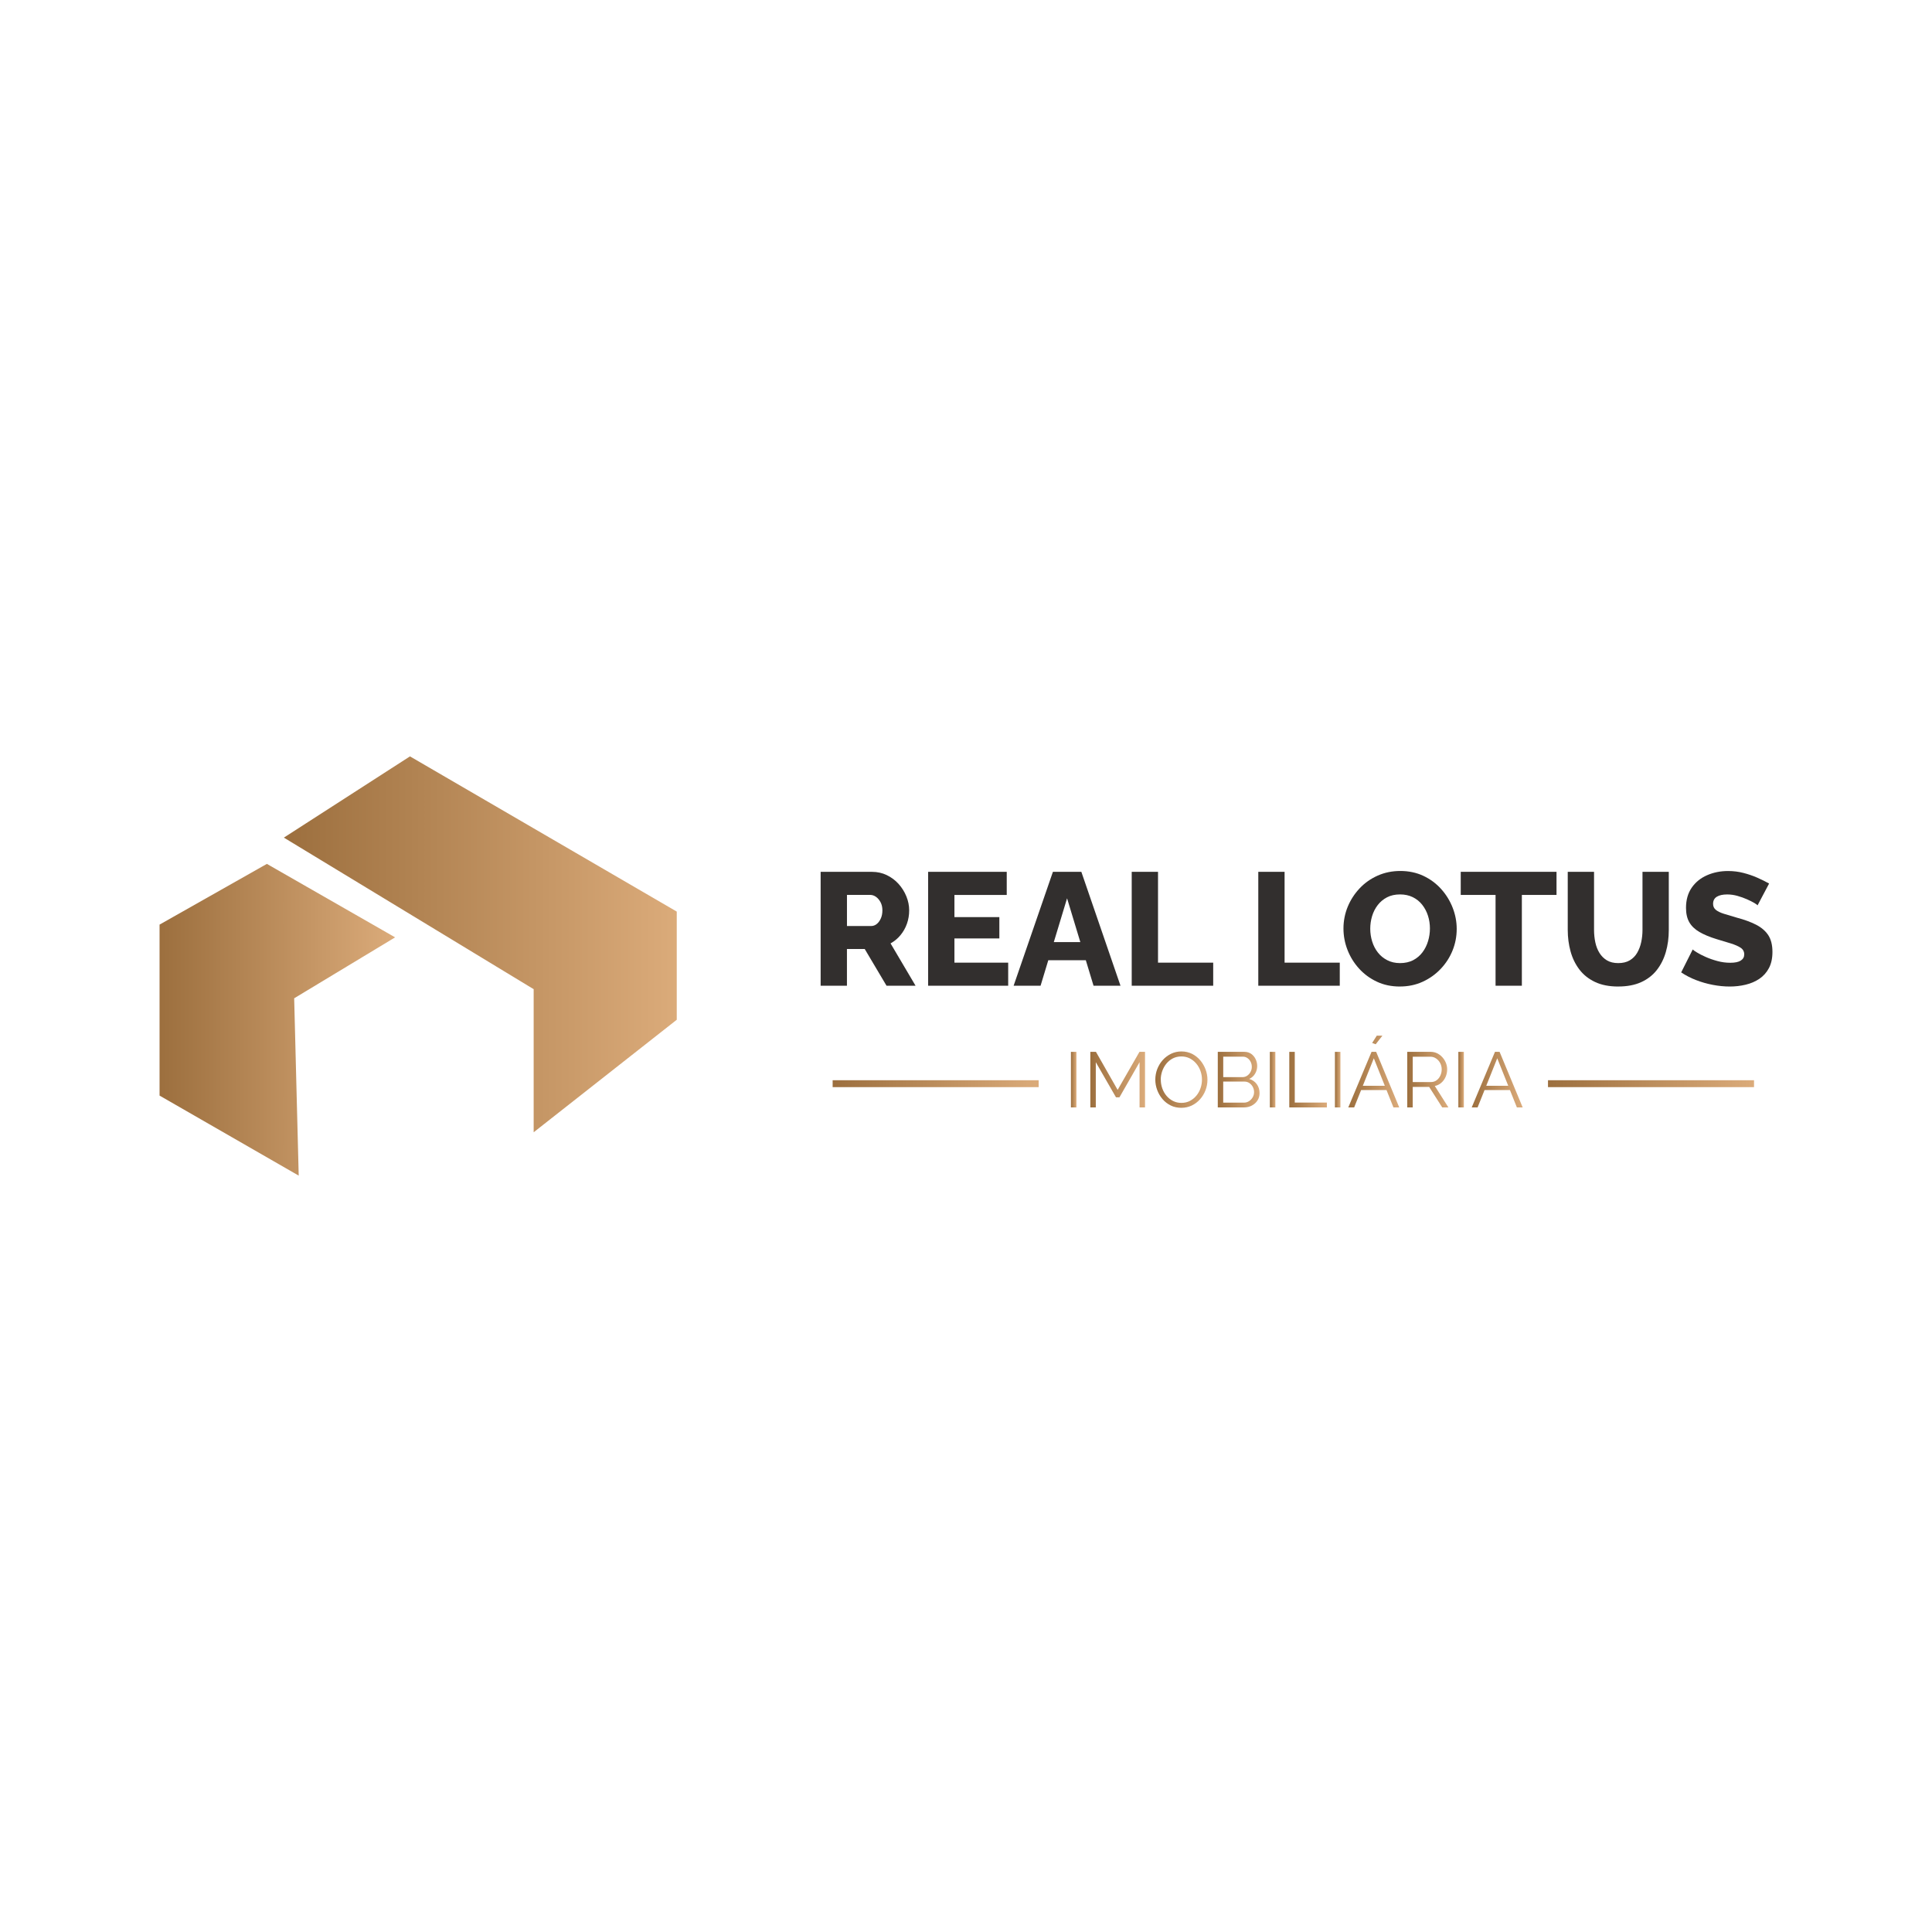 <?xml version="1.0" encoding="UTF-8"?>
<svg id="Layer_1" data-name="Layer 1" xmlns="http://www.w3.org/2000/svg" xmlns:xlink="http://www.w3.org/1999/xlink" viewBox="0 0 800 800">
  <defs>
    <style>
      .cls-1 {
        fill: url(#linear-gradient-12);
      }

      .cls-1, .cls-2, .cls-3, .cls-4, .cls-5, .cls-6, .cls-7, .cls-8, .cls-9, .cls-10, .cls-11, .cls-12, .cls-13, .cls-14, .cls-15, .cls-16 {
        stroke-width: 0px;
      }

      .cls-2 {
        fill: url(#linear-gradient);
      }

      .cls-3 {
        fill: url(#linear-gradient-6);
      }

      .cls-4 {
        fill: url(#linear-gradient-15);
      }

      .cls-5 {
        fill: url(#linear-gradient-11);
      }

      .cls-6 {
        fill: url(#linear-gradient-5);
      }

      .cls-7 {
        fill: url(#linear-gradient-13);
      }

      .cls-8 {
        fill: url(#linear-gradient-14);
      }

      .cls-9 {
        fill: url(#linear-gradient-2);
      }

      .cls-10 {
        fill: url(#linear-gradient-7);
      }

      .cls-11 {
        fill: url(#linear-gradient-3);
      }

      .cls-12 {
        fill: #322f2e;
      }

      .cls-13 {
        fill: url(#linear-gradient-9);
      }

      .cls-14 {
        fill: url(#linear-gradient-8);
      }

      .cls-15 {
        fill: url(#linear-gradient-10);
      }

      .cls-16 {
        fill: url(#linear-gradient-4);
      }
    </style>
    <linearGradient id="linear-gradient" x1="66.07" y1="422.26" x2="163.61" y2="422.26" gradientUnits="userSpaceOnUse">
      <stop offset="0" stop-color="#9c6f3e"/>
      <stop offset="1" stop-color="#dbab7a"/>
    </linearGradient>
    <linearGradient id="linear-gradient-2" x1="117.54" y1="391.02" x2="280.23" y2="391.02" xlink:href="#linear-gradient"/>
    <linearGradient id="linear-gradient-3" x1="443.45" y1="447.06" x2="445.72" y2="447.06" xlink:href="#linear-gradient"/>
    <linearGradient id="linear-gradient-4" x1="451.49" y1="447.06" x2="474.14" y2="447.06" xlink:href="#linear-gradient"/>
    <linearGradient id="linear-gradient-5" x1="478.39" y1="447.06" x2="499.97" y2="447.06" xlink:href="#linear-gradient"/>
    <linearGradient id="linear-gradient-6" x1="504.25" y1="447.06" x2="521.56" y2="447.06" xlink:href="#linear-gradient"/>
    <linearGradient id="linear-gradient-7" x1="525.83" y1="447.06" x2="528.1" y2="447.06" xlink:href="#linear-gradient"/>
    <linearGradient id="linear-gradient-8" x1="533.87" y1="447.06" x2="549.43" y2="447.06" xlink:href="#linear-gradient"/>
    <linearGradient id="linear-gradient-9" x1="552.77" y1="447.06" x2="555.04" y2="447.06" xlink:href="#linear-gradient"/>
    <linearGradient id="linear-gradient-10" x1="558.31" y1="443.7" x2="579.41" y2="443.7" xlink:href="#linear-gradient"/>
    <linearGradient id="linear-gradient-11" x1="582.71" y1="447.06" x2="599.76" y2="447.06" xlink:href="#linear-gradient"/>
    <linearGradient id="linear-gradient-12" x1="603.88" y1="447.06" x2="606.14" y2="447.06" xlink:href="#linear-gradient"/>
    <linearGradient id="linear-gradient-13" x1="609.42" y1="447.06" x2="630.52" y2="447.06" xlink:href="#linear-gradient"/>
    <linearGradient id="linear-gradient-14" x1="344.78" y1="448.73" x2="430.09" y2="448.73" xlink:href="#linear-gradient"/>
    <linearGradient id="linear-gradient-15" x1="640.99" y1="448.73" x2="726.3" y2="448.73" xlink:href="#linear-gradient"/>
  </defs>
  <g>
    <polygon class="cls-2" points="66.07 453.66 66.07 382.86 110.51 357.72 163.61 388.14 121.81 413.37 123.69 486.8 66.07 453.66"/>
    <polygon class="cls-9" points="169.76 313.2 117.54 346.84 220.98 409.6 220.98 468.85 280.23 422.26 280.23 377.47 169.76 313.2"/>
  </g>
  <g>
    <path class="cls-12" d="M339.81,408.17v-47.16h21.26c2.21,0,4.26.45,6.14,1.36,1.88.91,3.51,2.13,4.88,3.65,1.37,1.53,2.45,3.25,3.22,5.15.77,1.9,1.16,3.83,1.16,5.78s-.31,3.8-.93,5.55c-.62,1.75-1.51,3.32-2.66,4.72-1.15,1.39-2.52,2.53-4.12,3.42l10.36,17.54h-12.02l-9.03-15.21h-7.37v15.21h-10.89ZM350.71,383.45h9.96c.89,0,1.67-.28,2.36-.83.69-.55,1.25-1.32,1.69-2.29.44-.97.66-2.1.66-3.39s-.26-2.4-.76-3.35c-.51-.95-1.14-1.69-1.89-2.23-.75-.53-1.55-.8-2.39-.8h-9.63v12.89Z"/>
    <path class="cls-12" d="M417.47,398.6v9.57h-33.15v-47.16h32.55v9.57h-21.66v9.17h18.6v8.83h-18.6v10.03h22.25Z"/>
    <path class="cls-12" d="M436,361h11.76l16.21,47.16h-11.16l-3.2-10.56h-15.53l-3.2,10.56h-11.16l16.27-47.16ZM447.34,390.1l-5.49-18.13-5.49,18.13h10.98Z"/>
    <path class="cls-12" d="M468.62,408.17v-47.16h10.89v37.6h22.85v9.57h-33.75Z"/>
    <path class="cls-12" d="M521.03,408.17v-47.16h10.89v37.6h22.85v9.57h-33.75Z"/>
    <path class="cls-12" d="M579.68,408.5c-3.54,0-6.74-.67-9.6-2.03-2.86-1.35-5.31-3.17-7.37-5.45-2.06-2.28-3.64-4.85-4.75-7.71-1.11-2.86-1.66-5.81-1.66-8.87s.59-6.13,1.76-8.97c1.17-2.83,2.81-5.37,4.92-7.61,2.1-2.24,4.59-4,7.47-5.28,2.88-1.29,6.02-1.93,9.43-1.93s6.68.68,9.53,2.03c2.86,1.35,5.31,3.18,7.37,5.48,2.06,2.3,3.64,4.88,4.75,7.74,1.11,2.86,1.66,5.77,1.66,8.74,0,3.14-.58,6.13-1.73,8.97-1.15,2.83-2.79,5.37-4.92,7.61-2.13,2.24-4.62,4.01-7.47,5.31-2.86,1.31-5.99,1.96-9.4,1.96ZM567.39,384.58c0,1.82.27,3.58.8,5.28.53,1.71,1.32,3.22,2.36,4.55,1.04,1.33,2.33,2.39,3.89,3.19,1.55.8,3.32,1.2,5.31,1.2s3.9-.41,5.45-1.23c1.55-.82,2.83-1.92,3.85-3.29,1.02-1.37,1.78-2.91,2.29-4.62.51-1.7.76-3.44.76-5.21s-.26-3.57-.8-5.25c-.53-1.68-1.33-3.2-2.39-4.55-1.06-1.35-2.37-2.4-3.92-3.16-1.55-.75-3.3-1.13-5.25-1.13-2.08,0-3.89.4-5.41,1.2-1.53.8-2.81,1.87-3.85,3.22-1.04,1.35-1.82,2.88-2.33,4.58-.51,1.7-.76,3.44-.76,5.21Z"/>
    <path class="cls-12" d="M644.52,370.57h-14.35v37.6h-10.89v-37.6h-14.42v-9.57h39.66v9.57Z"/>
    <path class="cls-12" d="M670.09,408.5c-3.76,0-6.98-.63-9.63-1.89-2.66-1.26-4.82-2.98-6.48-5.17-1.66-2.19-2.88-4.69-3.65-7.5-.77-2.81-1.16-5.76-1.16-8.86v-24.08h10.89v24.07c0,1.77.18,3.48.53,5.14.35,1.66.93,3.13,1.73,4.41.8,1.28,1.83,2.3,3.09,3.05,1.26.75,2.82,1.13,4.68,1.13s3.5-.39,4.78-1.16c1.28-.77,2.3-1.81,3.06-3.12.75-1.3,1.31-2.77,1.66-4.41.35-1.63.53-3.32.53-5.04v-24.07h10.89v24.08c0,3.27-.41,6.32-1.23,9.15-.82,2.83-2.07,5.32-3.75,7.46-1.68,2.14-3.84,3.81-6.48,5.01-2.63,1.19-5.79,1.79-9.47,1.79Z"/>
    <path class="cls-12" d="M727.75,374.89c-.13-.22-.6-.56-1.39-1.03-.8-.46-1.79-.96-2.99-1.49-1.2-.53-2.5-1-3.92-1.4-1.42-.4-2.83-.6-4.25-.6-1.86,0-3.3.32-4.32.96-1.02.64-1.53,1.62-1.53,2.93,0,1.06.39,1.89,1.16,2.51.77.62,1.89,1.16,3.36,1.62,1.46.46,3.25,1,5.38,1.61,3.01.79,5.62,1.75,7.84,2.87,2.21,1.12,3.91,2.56,5.08,4.32,1.17,1.76,1.76,4.09,1.76,6.99,0,2.64-.49,4.87-1.46,6.7-.97,1.82-2.29,3.3-3.95,4.42-1.66,1.12-3.55,1.93-5.68,2.44-2.13.51-4.32.76-6.58.76s-4.66-.23-7.07-.7c-2.41-.46-4.73-1.13-6.94-1.99-2.22-.86-4.25-1.92-6.11-3.16l4.78-9.5c.18.22.75.63,1.73,1.23.97.6,2.18,1.22,3.62,1.86,1.44.64,3.04,1.21,4.82,1.69,1.77.49,3.57.73,5.38.73,1.95,0,3.4-.3,4.35-.91.95-.61,1.43-1.45,1.43-2.54,0-1.19-.5-2.11-1.49-2.77-1-.66-2.35-1.25-4.05-1.78-1.7-.53-3.67-1.12-5.88-1.78-2.88-.88-5.26-1.87-7.14-2.97-1.88-1.1-3.28-2.44-4.19-4.03-.91-1.59-1.36-3.57-1.36-5.95,0-3.3.79-6.09,2.36-8.36,1.57-2.27,3.69-3.99,6.34-5.15,2.66-1.17,5.56-1.75,8.7-1.75,2.21,0,4.35.26,6.41.8,2.06.53,3.99,1.2,5.78,1.99,1.79.8,3.4,1.59,4.82,2.39l-4.78,9.03Z"/>
  </g>
  <g>
    <path class="cls-11" d="M443.45,458.56v-23.01h2.27v23.01h-2.27Z"/>
    <path class="cls-16" d="M471.87,458.56v-18.73l-8.33,14.55h-1.43l-8.36-14.55v18.73h-2.27v-23.01h2.33l8.98,15.75,9.04-15.75h2.3v23.01h-2.27Z"/>
    <path class="cls-6" d="M489.18,458.72c-1.62,0-3.09-.32-4.41-.97-1.32-.65-2.45-1.53-3.4-2.64-.95-1.11-1.69-2.37-2.2-3.76-.52-1.39-.78-2.82-.78-4.3s.27-3,.81-4.39c.54-1.39,1.3-2.64,2.28-3.73.98-1.09,2.13-1.96,3.45-2.59,1.32-.64,2.74-.96,4.28-.96,1.62,0,3.09.34,4.41,1,1.32.67,2.45,1.57,3.39,2.69.94,1.12,1.67,2.38,2.19,3.76.52,1.38.78,2.8.78,4.25,0,1.54-.27,3-.81,4.39-.54,1.39-1.3,2.64-2.27,3.73s-2.12,1.95-3.44,2.58c-1.32.63-2.74.94-4.28.94ZM480.66,447.06c0,1.25.21,2.46.62,3.61.41,1.16.99,2.18,1.75,3.08.76.9,1.66,1.61,2.71,2.14s2.2.79,3.45.79c1.32,0,2.5-.28,3.55-.83,1.05-.55,1.94-1.29,2.69-2.2.75-.92,1.31-1.95,1.7-3.1.39-1.14.58-2.31.58-3.5,0-1.25-.21-2.45-.62-3.6-.41-1.14-1-2.17-1.77-3.08-.77-.91-1.67-1.62-2.71-2.14-1.04-.52-2.18-.78-3.44-.78s-2.47.27-3.52.81-1.94,1.27-2.69,2.19c-.75.92-1.32,1.95-1.72,3.1-.4,1.14-.6,2.31-.6,3.5Z"/>
    <path class="cls-3" d="M521.56,452.63c0,1.14-.29,2.17-.87,3.06-.58.9-1.37,1.6-2.35,2.11-.98.51-2.06.76-3.22.76h-10.86v-23.01h11.08c1.08,0,2.01.29,2.8.86.79.57,1.39,1.31,1.81,2.2s.63,1.83.63,2.8c0,1.15-.29,2.2-.87,3.18-.58.97-1.39,1.7-2.43,2.17,1.32.39,2.36,1.11,3.13,2.17.77,1.06,1.15,2.29,1.15,3.7ZM506.52,437.53v8.49h7.91c.76,0,1.43-.2,2.01-.6s1.05-.92,1.39-1.57c.35-.65.52-1.34.52-2.07,0-.78-.16-1.49-.49-2.12-.32-.64-.77-1.15-1.33-1.54-.56-.39-1.2-.58-1.91-.58h-8.1ZM519.29,452.24c0-.78-.17-1.5-.52-2.16-.35-.66-.82-1.19-1.41-1.6-.59-.41-1.27-.62-2.03-.62h-8.82v8.72h8.59c.78,0,1.48-.21,2.11-.62.63-.41,1.13-.94,1.51-1.6.38-.66.57-1.37.57-2.12Z"/>
    <path class="cls-10" d="M525.83,458.56v-23.01h2.27v23.01h-2.27Z"/>
    <path class="cls-14" d="M533.87,458.56v-23.01h2.27v21h13.29v2.01h-15.56Z"/>
    <path class="cls-13" d="M552.77,458.56v-23.01h2.27v23.01h-2.27Z"/>
    <path class="cls-15" d="M567.93,435.55h1.91l9.56,23.01h-2.4l-2.87-7.19h-10.52l-2.88,7.19h-2.43l9.63-23.01ZM573.42,449.59l-4.55-11.38-4.55,11.38h9.09ZM569.65,432.41l-1.46-.55,1.91-3.02h2.33l-2.79,3.57Z"/>
    <path class="cls-5" d="M582.71,458.56v-23.01h9.72c.99,0,1.9.21,2.72.62.82.41,1.54.97,2.16,1.67.62.7,1.09,1.48,1.43,2.33.33.85.5,1.72.5,2.61,0,1.1-.21,2.14-.63,3.11-.42.97-1.02,1.79-1.78,2.46s-1.67,1.11-2.71,1.33l5.64,8.88h-2.56l-5.41-8.49h-6.81v8.49h-2.27ZM584.98,448.06h7.52c.91,0,1.7-.25,2.37-.74.67-.5,1.19-1.15,1.56-1.96.37-.81.55-1.67.55-2.58s-.21-1.79-.63-2.58c-.42-.79-.98-1.43-1.69-1.91s-1.49-.73-2.35-.73h-7.32v10.5Z"/>
    <path class="cls-1" d="M603.88,458.56v-23.01h2.27v23.01h-2.27Z"/>
    <path class="cls-7" d="M619.04,435.55h1.91l9.56,23.01h-2.4l-2.87-7.19h-10.52l-2.88,7.19h-2.43l9.63-23.01ZM624.53,449.59l-4.55-11.38-4.55,11.38h9.09Z"/>
  </g>
  <g>
    <rect class="cls-8" x="344.78" y="447.3" width="85.31" height="2.86"/>
    <rect class="cls-4" x="640.99" y="447.3" width="85.31" height="2.86"/>
  </g>
</svg>